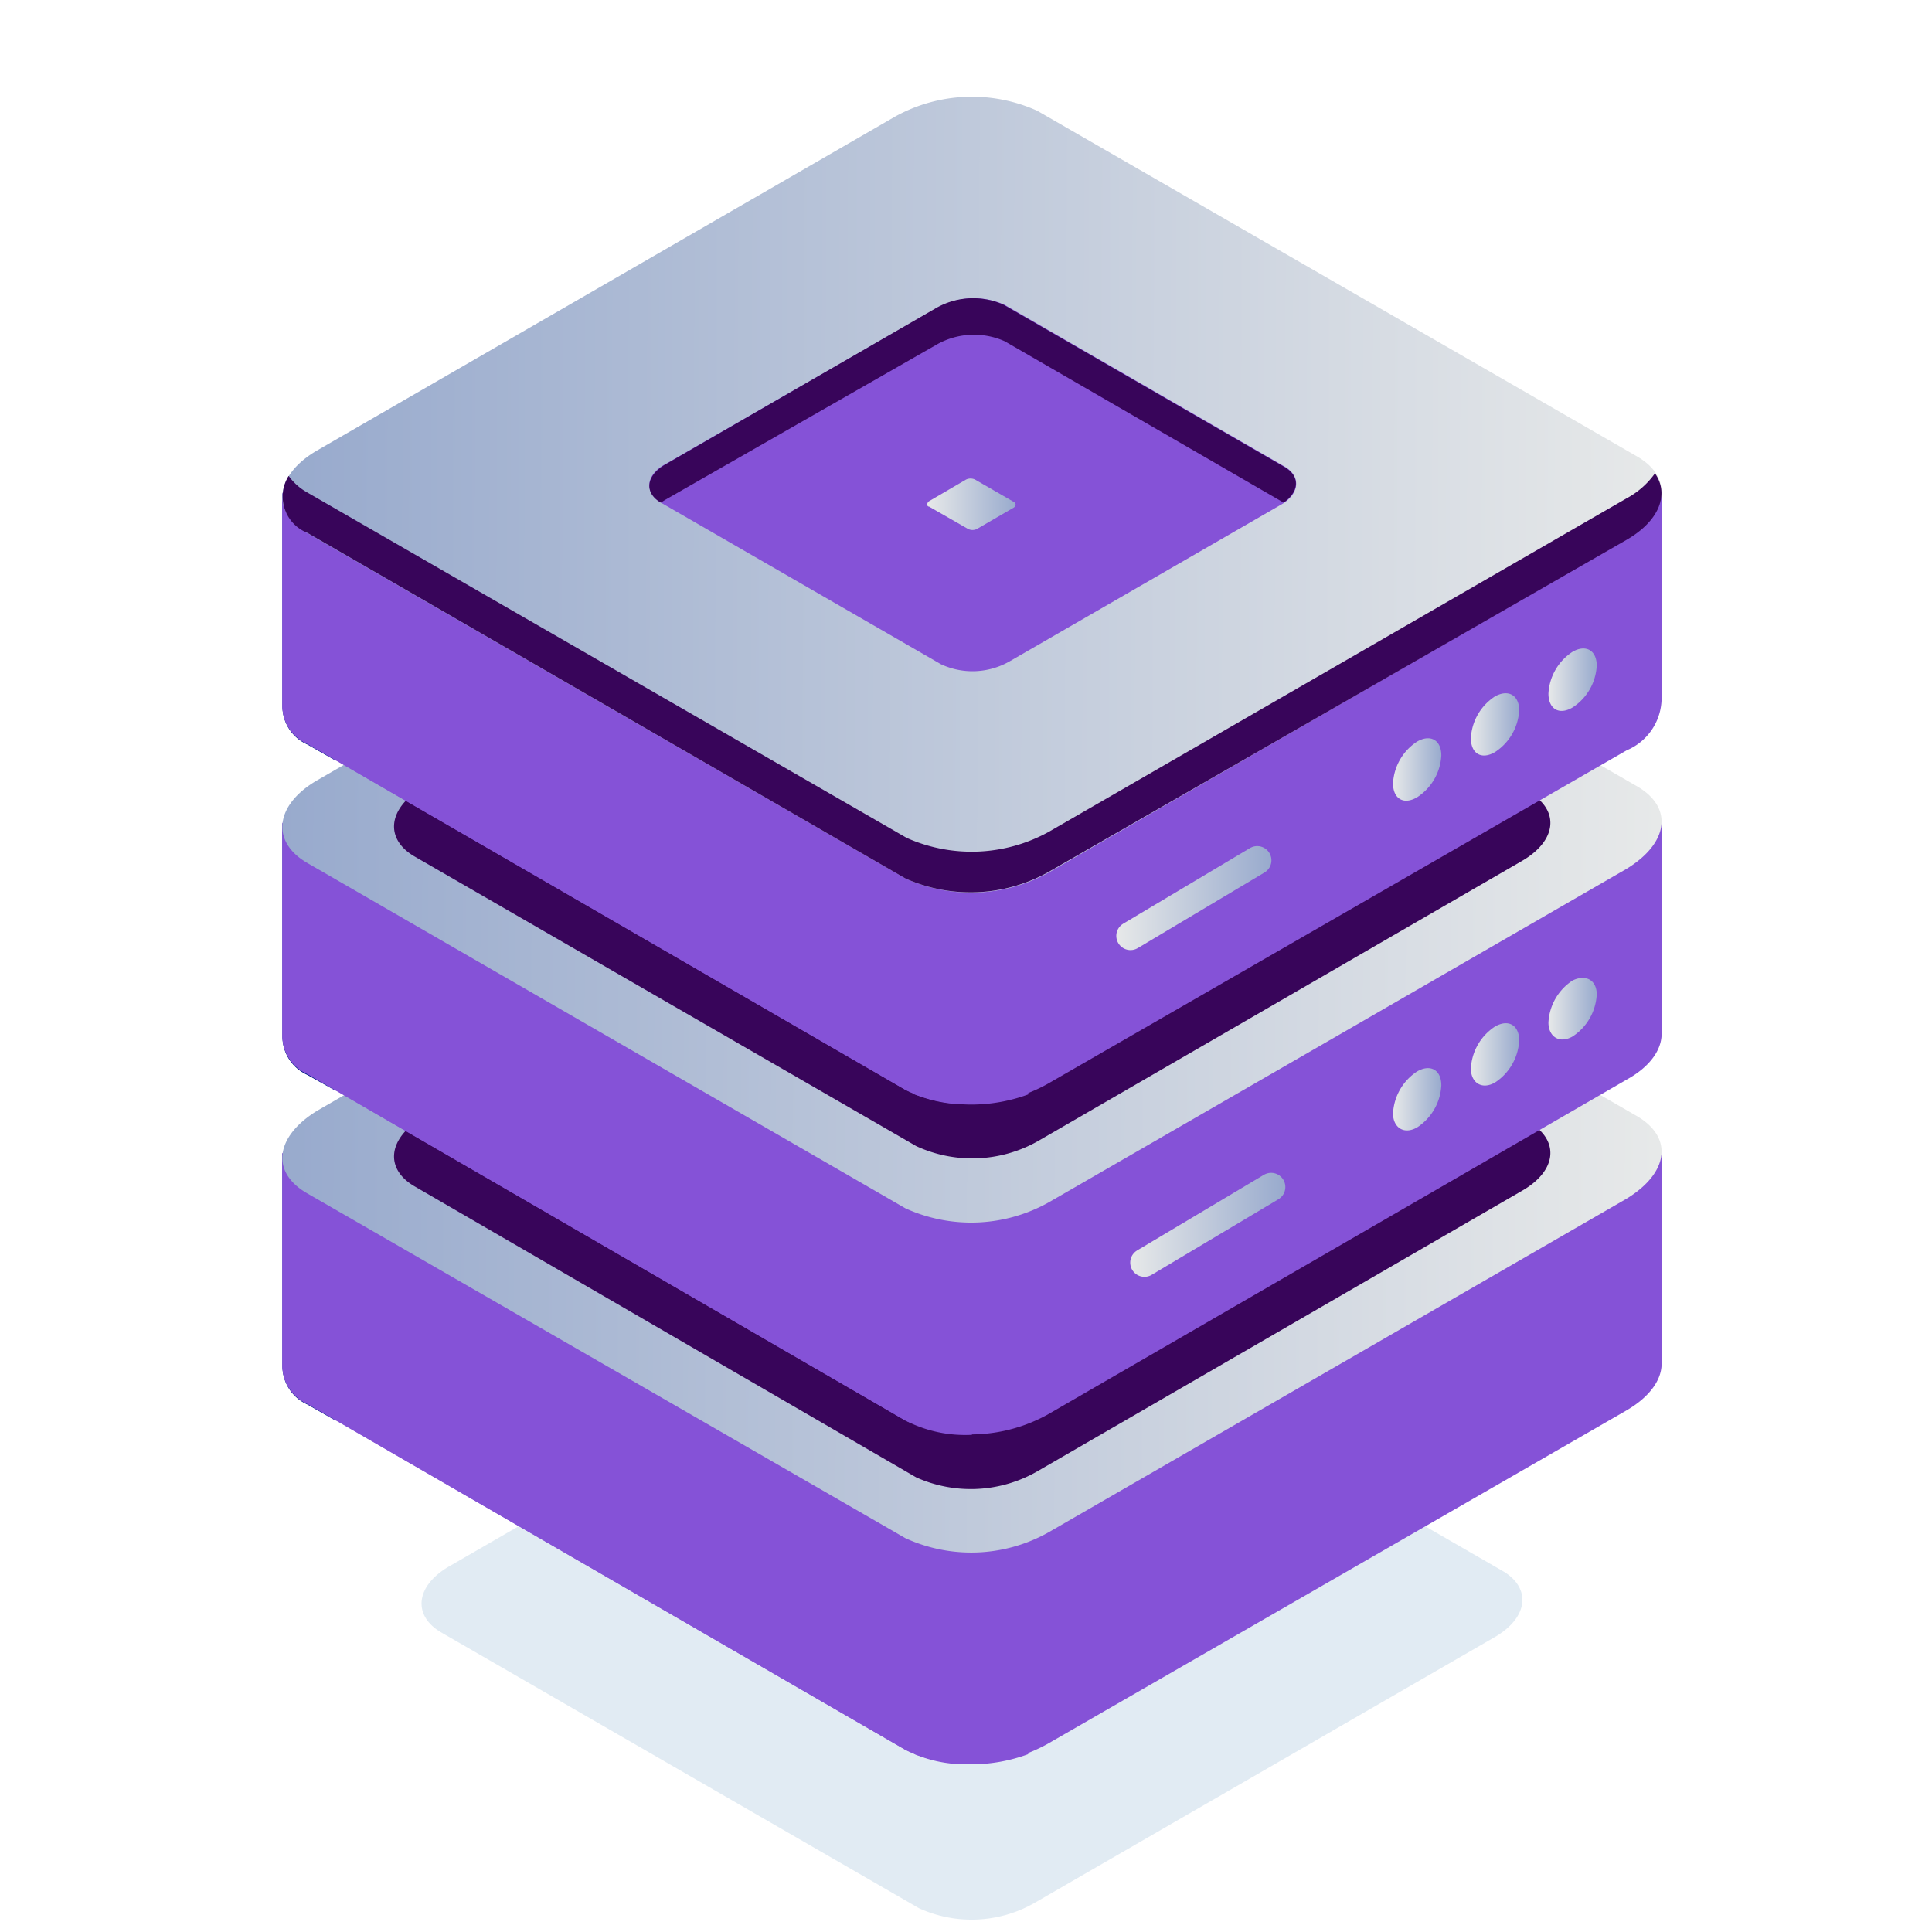 <svg xmlns="http://www.w3.org/2000/svg" xmlns:xlink="http://www.w3.org/1999/xlink" viewBox="0 0 68 68"><defs><style>.cls-1{fill:url(#Безымянный_градиент_3);}.cls-2{fill:url(#Безымянный_градиент_3-2);}.cls-3{fill:url(#Безымянный_градиент_3-3);}.cls-4{fill:#c4d9e8;opacity:0.5;}.cls-5{fill:#8552d7;}.cls-6{fill:url(#Безымянный_градиент_6);}.cls-7{fill:#38055a;}.cls-8{fill:url(#Безымянный_градиент_6-2);}.cls-9{fill:url(#Безымянный_градиент_6-3);}.cls-10{fill:url(#Безымянный_градиент_6-4);}.cls-11{fill:url(#Безымянный_градиент_6-5);}.cls-12{fill:url(#Безымянный_градиент_6-6);}.cls-13{fill:url(#Безымянный_градиент_6-7);}.cls-14{fill:url(#Безымянный_градиент_6-8);}.cls-15{fill:url(#Безымянный_градиент_6-9);}.cls-16{fill:url(#Безымянный_градиент_6-10);}.cls-17,.cls-18{fill:none;stroke-linecap:round;stroke-linejoin:round;}.cls-17{stroke:url(#Безымянный_градиент_6-11);}.cls-18{stroke:url(#Безымянный_градиент_6-12);}</style><linearGradient id="Безымянный_градиент_3" x1="9.94" y1="45.3" x2="11.79" y2="45.3" gradientUnits="userSpaceOnUse"><stop offset="0" stop-color="#041b88"/><stop offset="1" stop-color="#041b88"/></linearGradient><linearGradient id="Безымянный_градиент_3-2" x1="9.94" y1="33.69" x2="11.79" y2="33.69" xlink:href="#Безымянный_градиент_3"/><linearGradient id="Безымянный_градиент_3-3" x1="9.94" y1="22.07" x2="11.79" y2="22.07" xlink:href="#Безымянный_градиент_3"/><linearGradient id="Безымянный_градиент_6" x1="58.35" y1="40.73" x2="9.81" y2="40.54" gradientUnits="userSpaceOnUse"><stop offset="0" stop-color="#e7e9e9"/><stop offset="1" stop-color="#98aacd"/></linearGradient><linearGradient id="Безымянный_градиент_6-2" x1="58.42" y1="29.22" x2="9.87" y2="28.82" xlink:href="#Безымянный_градиент_6"/><linearGradient id="Безымянный_градиент_6-3" x1="49.03" y1="38.7" x2="50.73" y2="38.7" xlink:href="#Безымянный_градиент_6"/><linearGradient id="Безымянный_градиент_6-4" x1="51.77" y1="37.11" x2="53.47" y2="37.11" xlink:href="#Безымянный_градиент_6"/><linearGradient id="Безымянный_градиент_6-5" x1="54.5" y1="35.53" x2="56.2" y2="35.53" xlink:href="#Безымянный_градиент_6"/><linearGradient id="Безымянный_градиент_6-6" x1="58.71" y1="17.49" x2="10.16" y2="17.32" xlink:href="#Безымянный_градиент_6"/><linearGradient id="Безымянный_градиент_6-7" x1="49.03" y1="27.08" x2="50.73" y2="27.08" xlink:href="#Безымянный_градиент_6"/><linearGradient id="Безымянный_градиент_6-8" x1="51.77" y1="25.5" x2="53.47" y2="25.5" xlink:href="#Безымянный_градиент_6"/><linearGradient id="Безымянный_градиент_6-9" x1="54.5" y1="23.92" x2="56.2" y2="23.92" xlink:href="#Безымянный_градиент_6"/><linearGradient id="Безымянный_градиент_6-10" x1="32.64" y1="17.74" x2="35.78" y2="17.74" xlink:href="#Безымянный_градиент_6"/><linearGradient id="Безымянный_градиент_6-11" x1="37.47" y1="31.42" x2="42.95" y2="31.42" gradientTransform="translate(1.65 0.39) rotate(-0.29)" xlink:href="#Безымянный_градиент_6"/><linearGradient id="Безымянный_градиент_6-12" x1="37.9" y1="42.93" x2="43.37" y2="42.93" gradientTransform="translate(1.65 0.39) rotate(-0.29)" xlink:href="#Безымянный_градиент_6"/></defs><g id="_1" data-name="1"><path class="cls-1" d="M11.79,40.61H9.94v7.47a1.48,1.48,0,0,0,.87,1.35l1,.57Z"/><path class="cls-2" d="M11.79,29H9.94v7.48a1.48,1.48,0,0,0,.87,1.35l1,.56Z"/><path class="cls-3" d="M11.79,17.38H9.94v7.47a1.47,1.47,0,0,0,.87,1.35l1,.57Z"/><path class="cls-4" d="M32.34,67.16,15.52,57.45c-1-.59-.9-1.63.29-2.32l16.24-9.38a4.5,4.5,0,0,1,4-.17L52.9,55.3c1,.59.9,1.63-.29,2.32L36.37,67A4.46,4.46,0,0,1,32.34,67.16Z"/><path class="cls-5" d="M58.48,47.9h0V40.63H42.18l-5.63-3.25a5.62,5.62,0,0,0-5,.21l-5.26,3H9.94v7.47a1.48,1.48,0,0,0,.87,1.35L31.87,61.59a5.59,5.59,0,0,0,5-.21L57.25,49.64C58.11,49.14,58.53,48.5,58.48,47.9Z"/><path class="cls-5" d="M34.21,36.87a5.71,5.71,0,0,0-2.7.71l-5.26,3H9.94v7.47a1.48,1.48,0,0,0,.87,1.35L31.87,61.59a4.57,4.57,0,0,0,2.34.5Z"/><path class="cls-5" d="M32.19,61.74a5.77,5.77,0,0,0,4,0V53.21h-4Z"/><path class="cls-6" d="M31.87,54.14,10.81,42c-1.29-.74-1.13-2,.36-2.91L31.51,27.33a5.62,5.62,0,0,1,5-.21L57.61,39.28c1.29.75,1.13,2-.36,2.91L36.91,53.93A5.56,5.56,0,0,1,31.87,54.14Z"/><path class="cls-7" d="M32.25,52,14.6,41.76c-1.08-.62-.95-1.71.3-2.44l17-9.83a4.65,4.65,0,0,1,4.22-.18L53.82,39.5c1.08.63,1,1.72-.3,2.44l-17,9.84A4.7,4.7,0,0,1,32.25,52Z"/><path class="cls-5" d="M58.48,36.29h0V29H42.18l-5.63-3.25a5.59,5.59,0,0,0-5,.21l-5.26,3H9.94v7.48a1.48,1.48,0,0,0,.87,1.35L31.87,50a5.62,5.62,0,0,0,5-.21L57.25,38C58.11,37.53,58.53,36.89,58.48,36.29Z"/><path class="cls-5" d="M34.21,25.26a5.71,5.71,0,0,0-2.7.71l-5.26,3H9.94v7.48a1.48,1.48,0,0,0,.87,1.35L31.87,50a4.57,4.57,0,0,0,2.34.5Z"/><path class="cls-5" d="M32.21,50.13a5.77,5.77,0,0,0,4-.05V41.59h-4Z"/><path class="cls-8" d="M31.87,42.53,10.81,30.37c-1.29-.75-1.13-2.05.36-2.91L31.51,15.72a5.59,5.59,0,0,1,5-.21L57.61,27.67c1.29.74,1.13,2-.36,2.91L36.91,42.32A5.59,5.59,0,0,1,31.87,42.53Z"/><path class="cls-7" d="M32.25,40.34,14.6,30.15c-1.08-.62-.95-1.72.3-2.44l17-9.84a4.68,4.68,0,0,1,4.22-.17L53.82,27.89c1.08.62,1,1.71-.3,2.44l-17,9.84A4.7,4.7,0,0,1,32.25,40.34Z"/><path class="cls-9" d="M50.73,38.2a1.88,1.88,0,0,1-.85,1.48c-.47.27-.85,0-.85-.49a1.88,1.88,0,0,1,.85-1.48C50.35,37.44,50.73,37.66,50.73,38.2Z"/><path class="cls-10" d="M53.47,36.62a1.88,1.88,0,0,1-.85,1.48c-.47.27-.85,0-.85-.49a1.88,1.88,0,0,1,.85-1.48C53.09,35.86,53.47,36.08,53.47,36.62Z"/><path class="cls-11" d="M56.2,35a1.88,1.88,0,0,1-.85,1.48c-.47.27-.85,0-.85-.49a1.88,1.88,0,0,1,.85-1.48C55.82,34.28,56.2,34.5,56.2,35Z"/><path class="cls-5" d="M58.48,24.67h0V17.41H42.18l-5.63-3.25a5.59,5.59,0,0,0-5,.2l-5.26,3H9.94v7.47a1.47,1.47,0,0,0,.87,1.35L31.87,38.36a5.56,5.56,0,0,0,5-.21L57.25,26.41A2,2,0,0,0,58.48,24.67Z"/><path class="cls-5" d="M34.21,13.65a5.82,5.82,0,0,0-2.7.7l-5.26,3H9.94v7.47a1.47,1.47,0,0,0,.87,1.35L31.87,38.36a4.57,4.57,0,0,0,2.34.5Z"/><path class="cls-5" d="M32.19,38.52a5.79,5.79,0,0,0,4,0V30h-4Z"/><path class="cls-12" d="M31.87,30.92,10.81,18.76c-1.29-.75-1.13-2.05.36-2.91L31.51,4.1a5.59,5.59,0,0,1,5-.2L57.61,16.06c1.29.74,1.13,2-.36,2.91L36.91,30.71A5.62,5.62,0,0,1,31.87,30.92Z"/><path class="cls-7" d="M57.25,17.54,36.91,29.28a5.62,5.62,0,0,1-5,.21L10.81,17.33a2,2,0,0,1-.65-.58,1.37,1.37,0,0,0,.65,2L31.87,30.92a5.62,5.62,0,0,0,5-.21L57.25,19c1.16-.67,1.51-1.61,1-2.34A2.93,2.93,0,0,1,57.25,17.54Z"/><path class="cls-13" d="M50.73,26.59a1.87,1.87,0,0,1-.85,1.47c-.47.28-.85.06-.85-.49a1.87,1.87,0,0,1,.85-1.47C50.35,25.83,50.73,26.05,50.73,26.59Z"/><path class="cls-14" d="M53.47,25a1.87,1.87,0,0,1-.85,1.47c-.47.28-.85.06-.85-.49a1.87,1.87,0,0,1,.85-1.47C53.09,24.25,53.47,24.47,53.47,25Z"/><path class="cls-15" d="M56.2,23.43a1.87,1.87,0,0,1-.85,1.47c-.47.28-.85.06-.85-.49a1.87,1.87,0,0,1,.85-1.47C55.82,22.67,56.2,22.89,56.2,23.43Z"/><path class="cls-5" d="M33.12,23.38l-9.86-5.69c-.6-.35-.53-1,.17-1.36L33,10.83a2.63,2.63,0,0,1,2.36-.1l9.85,5.69c.61.35.53,1-.17,1.37l-9.51,5.49A2.63,2.63,0,0,1,33.12,23.38Z"/><path class="cls-16" d="M34.06,18.61l-1.36-.78c-.09,0-.08-.14,0-.19L34,16.88a.36.36,0,0,1,.32,0l1.37.79c.08.05.07.13,0,.19l-1.31.76A.35.35,0,0,1,34.06,18.61Z"/><path class="cls-7" d="M23.26,17.69h0l.14-.09L33,12.11a2.66,2.66,0,0,1,2.36-.1l9.82,5.68c.56-.4.59-.94,0-1.27l-9.85-5.69a2.63,2.63,0,0,0-2.36.1l-9.52,5.5C22.73,16.73,22.66,17.34,23.26,17.69Z"/><line class="cls-17" x1="39.79" y1="32.94" x2="44.25" y2="30.28"/><line class="cls-18" x1="40.28" y1="44.44" x2="44.74" y2="41.78"/></g></svg>